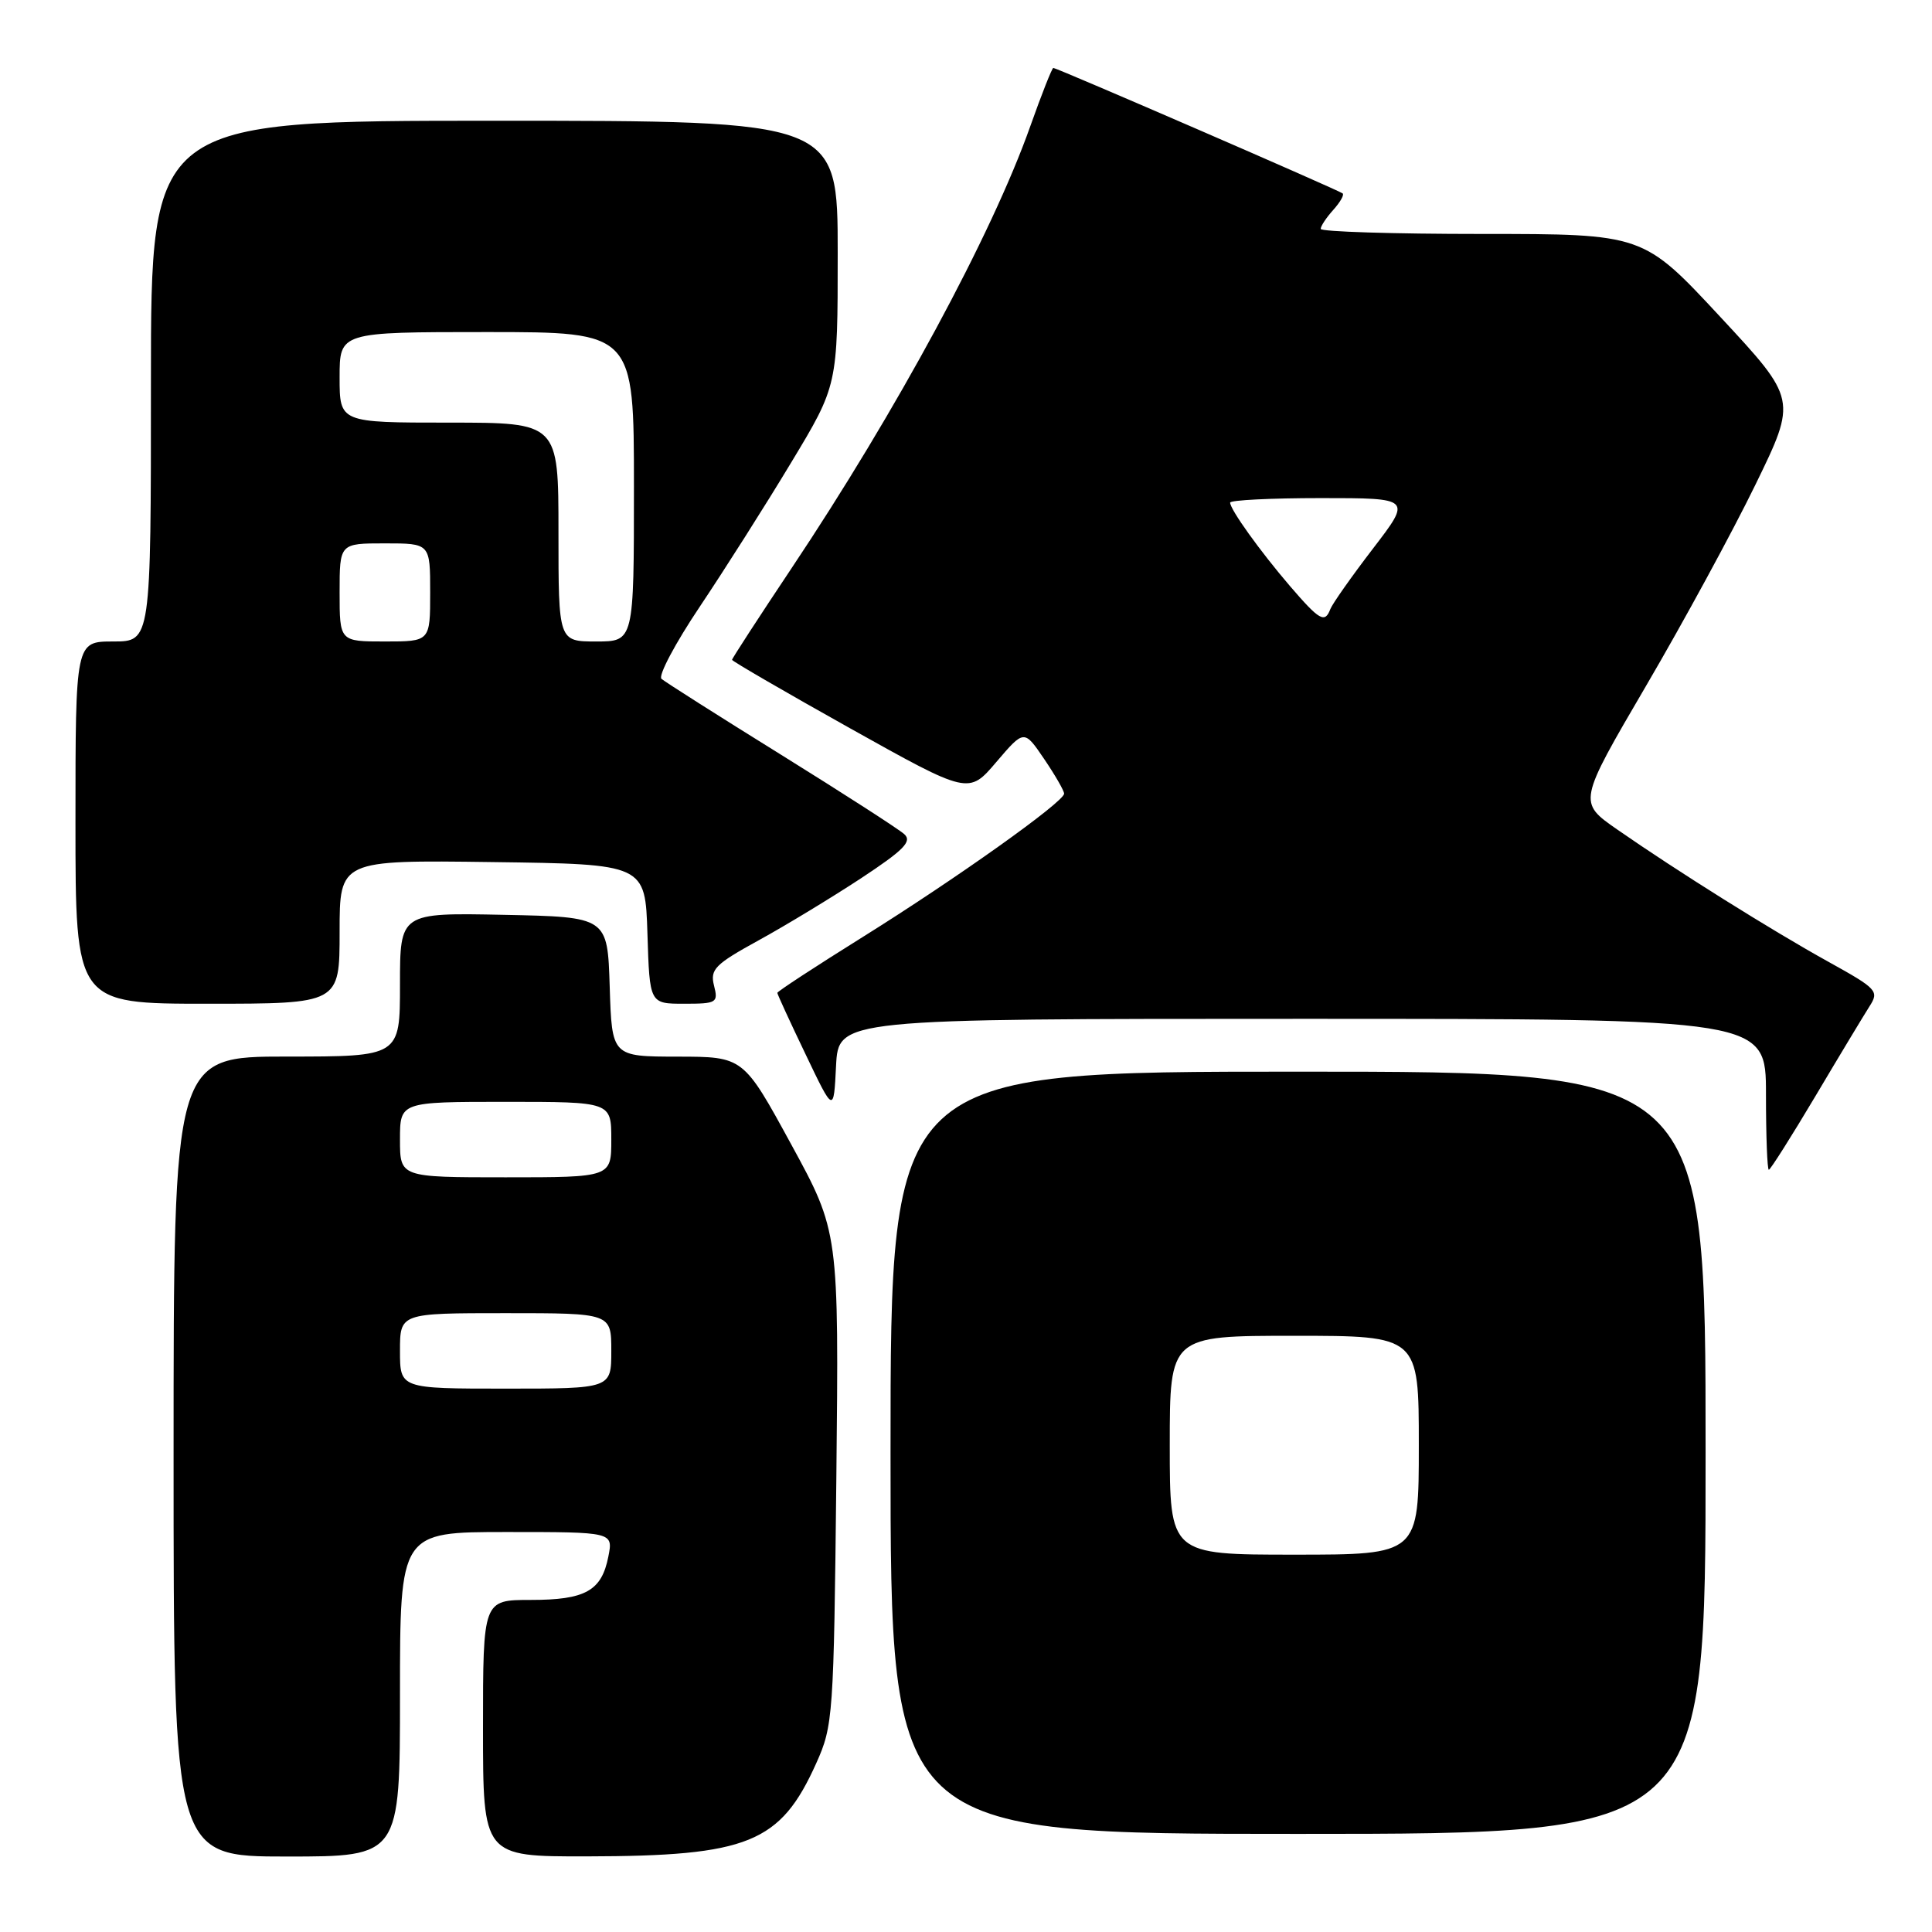 <?xml version="1.0" encoding="UTF-8" standalone="no"?>
<!DOCTYPE svg PUBLIC "-//W3C//DTD SVG 1.1//EN" "http://www.w3.org/Graphics/SVG/1.1/DTD/svg11.dtd" >
<svg xmlns="http://www.w3.org/2000/svg" xmlns:xlink="http://www.w3.org/1999/xlink" version="1.1" viewBox="0 0 256 256">
 <g >
 <path fill="currentColor"
d=" M 53.00 224.50 C 53.00 203.00 53.00 203.00 67.12 203.00 C 81.25 203.00 81.25 203.00 80.61 206.25 C 79.72 210.80 77.57 212.00 70.31 212.00 C 64.00 212.00 64.00 212.00 64.00 229.00 C 64.00 246.00 64.00 246.00 77.75 245.98 C 99.16 245.94 103.40 244.22 108.16 233.63 C 110.39 228.67 110.48 227.42 110.82 195.86 C 111.16 163.22 111.16 163.22 104.83 151.62 C 98.50 140.02 98.50 140.02 89.79 140.01 C 81.08 140.00 81.08 140.00 80.79 130.75 C 80.50 121.50 80.50 121.50 66.75 121.22 C 53.00 120.94 53.00 120.94 53.00 130.47 C 53.00 140.00 53.00 140.00 38.00 140.00 C 23.00 140.00 23.00 140.00 23.00 193.00 C 23.00 246.00 23.00 246.00 38.00 246.00 C 53.00 246.00 53.00 246.00 53.00 224.50 Z  M 226.00 192.50 C 226.00 142.00 226.00 142.00 172.00 142.00 C 118.00 142.00 118.00 142.00 118.00 192.50 C 118.00 243.00 118.00 243.00 172.00 243.00 C 226.00 243.00 226.00 243.00 226.00 192.50 Z  M 240.55 145.25 C 243.73 139.89 246.96 134.54 247.71 133.36 C 249.02 131.33 248.75 131.03 242.29 127.45 C 234.69 123.24 222.17 115.39 214.30 109.92 C 209.09 106.30 209.09 106.30 218.10 90.90 C 223.06 82.43 229.59 70.42 232.61 64.21 C 238.11 52.92 238.11 52.92 227.92 41.96 C 217.73 31.00 217.73 31.00 196.36 31.00 C 184.61 31.00 175.00 30.70 175.00 30.33 C 175.00 29.96 175.75 28.83 176.66 27.82 C 177.57 26.81 178.14 25.82 177.91 25.63 C 177.45 25.22 140.04 9.00 139.57 9.00 C 139.40 9.00 138.02 12.49 136.51 16.75 C 131.42 31.11 118.78 54.50 104.88 75.30 C 100.55 81.79 97.00 87.25 97.00 87.43 C 97.00 87.60 104.05 91.70 112.67 96.52 C 128.35 105.28 128.35 105.28 132.02 100.97 C 135.70 96.66 135.70 96.66 138.35 100.56 C 139.81 102.71 141.00 104.78 141.00 105.16 C 141.00 106.25 126.73 116.41 114.28 124.18 C 108.08 128.05 103.00 131.37 103.00 131.56 C 103.00 131.74 104.68 135.40 106.74 139.69 C 110.47 147.50 110.47 147.50 110.78 141.25 C 111.10 135.00 111.10 135.00 172.55 135.00 C 234.00 135.00 234.00 135.00 234.00 145.00 C 234.00 150.50 234.17 155.00 234.38 155.00 C 234.58 155.00 237.36 150.61 240.55 145.25 Z  M 45.00 123.48 C 45.00 113.96 45.00 113.96 65.25 114.23 C 85.50 114.50 85.50 114.50 85.79 123.75 C 86.08 133.00 86.08 133.00 90.65 133.00 C 94.98 133.00 95.19 132.87 94.61 130.59 C 94.07 128.45 94.73 127.78 100.52 124.60 C 104.11 122.63 110.22 118.92 114.10 116.37 C 119.77 112.63 120.89 111.49 119.82 110.53 C 119.10 109.87 111.75 105.14 103.50 100.01 C 95.25 94.89 88.12 90.36 87.65 89.95 C 87.19 89.54 89.48 85.22 92.75 80.35 C 96.01 75.48 101.46 66.90 104.84 61.28 C 111.00 51.07 111.00 51.07 111.00 33.53 C 111.00 16.00 111.00 16.00 65.50 16.00 C 20.00 16.00 20.00 16.00 20.00 50.50 C 20.00 85.00 20.00 85.00 15.00 85.00 C 10.00 85.00 10.00 85.00 10.00 109.00 C 10.00 133.00 10.00 133.00 27.50 133.00 C 45.00 133.00 45.00 133.00 45.00 123.48 Z  M 53.00 179.00 C 53.00 174.00 53.00 174.00 67.00 174.00 C 81.00 174.00 81.00 174.00 81.00 179.00 C 81.00 184.00 81.00 184.00 67.00 184.00 C 53.00 184.00 53.00 184.00 53.00 179.00 Z  M 53.00 151.00 C 53.00 146.00 53.00 146.00 67.00 146.00 C 81.00 146.00 81.00 146.00 81.00 151.00 C 81.00 156.00 81.00 156.00 67.00 156.00 C 53.00 156.00 53.00 156.00 53.00 151.00 Z  M 155.00 191.50 C 155.00 177.00 155.00 177.00 171.50 177.00 C 188.00 177.00 188.00 177.00 188.00 191.50 C 188.00 206.00 188.00 206.00 171.50 206.00 C 155.00 206.00 155.00 206.00 155.00 191.50 Z  M 170.93 77.66 C 166.96 73.03 163.00 67.51 163.00 66.60 C 163.00 66.27 168.41 66.00 175.03 66.00 C 187.06 66.00 187.06 66.00 181.92 72.70 C 179.09 76.39 176.56 79.99 176.28 80.70 C 175.55 82.62 174.86 82.23 170.93 77.66 Z  M 45.00 78.50 C 45.00 72.00 45.00 72.00 51.00 72.00 C 57.00 72.00 57.00 72.00 57.00 78.50 C 57.00 85.00 57.00 85.00 51.00 85.00 C 45.00 85.00 45.00 85.00 45.00 78.50 Z  M 74.00 70.50 C 74.00 56.00 74.00 56.00 59.50 56.00 C 45.00 56.00 45.00 56.00 45.00 50.00 C 45.00 44.00 45.00 44.00 64.50 44.00 C 84.00 44.00 84.00 44.00 84.00 64.50 C 84.00 85.00 84.00 85.00 79.00 85.00 C 74.00 85.00 74.00 85.00 74.00 70.50 Z "/>
</g>
</svg>